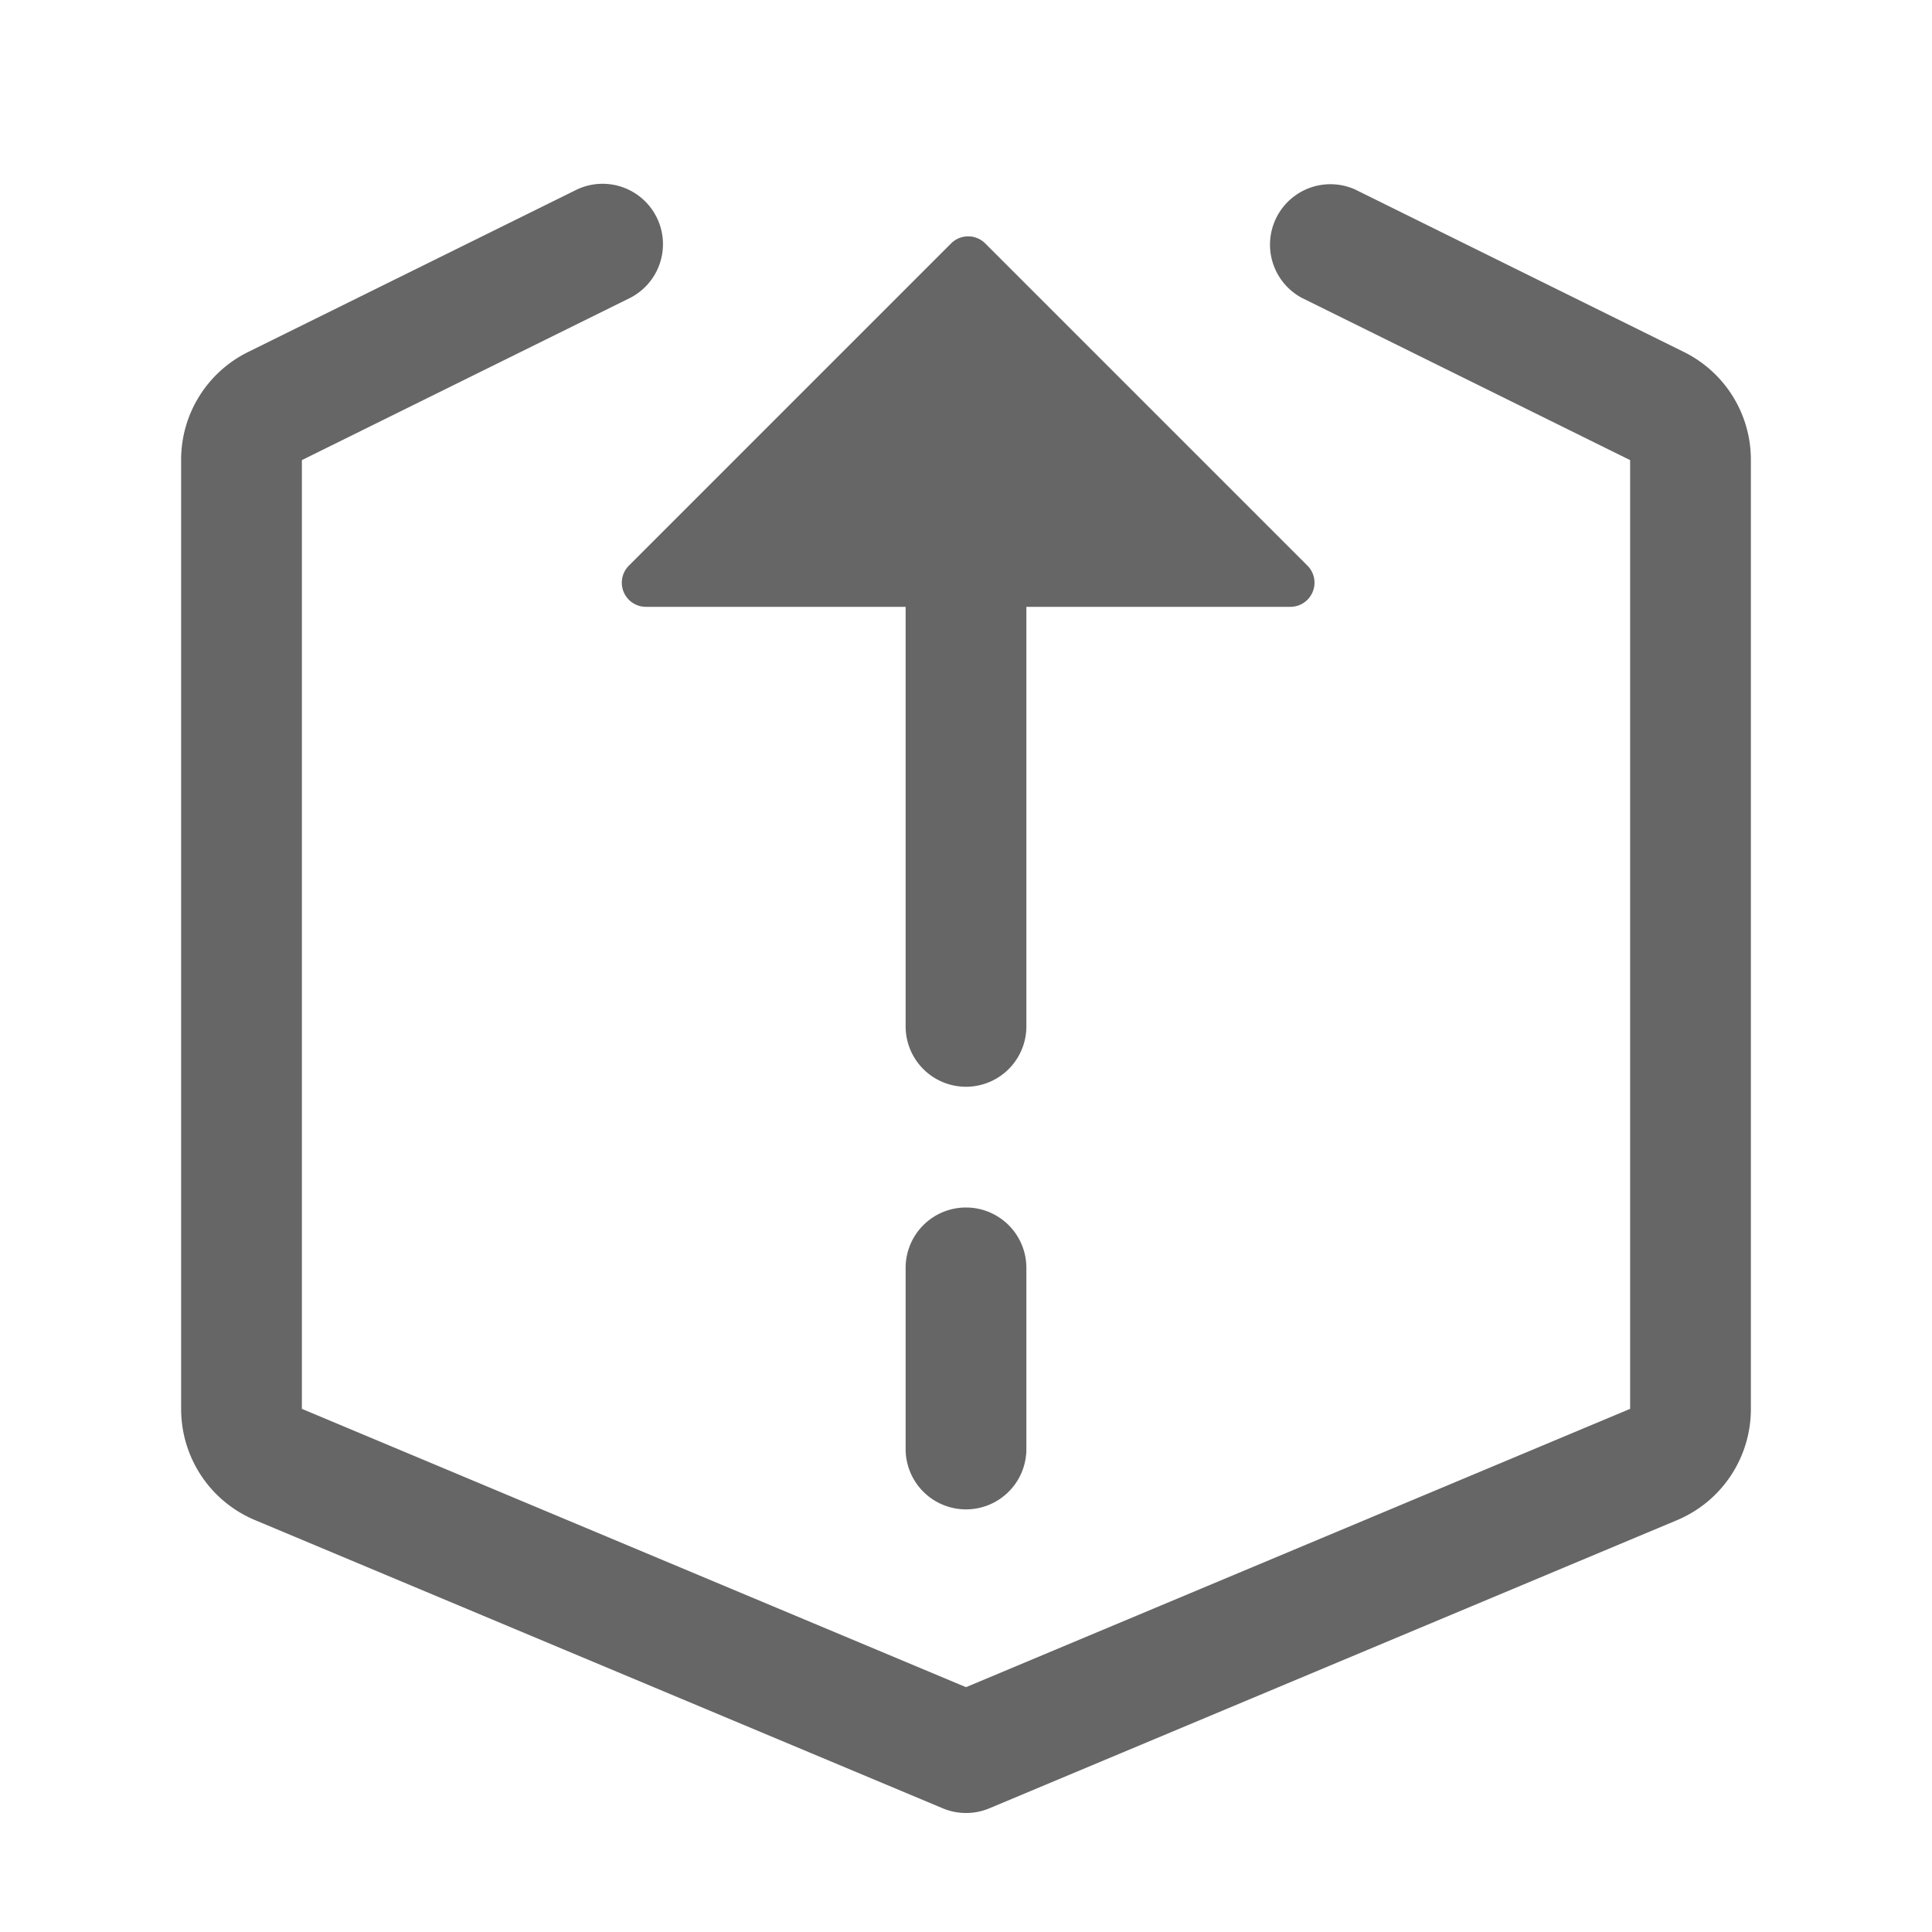 <?xml version="1.0" standalone="no"?><!DOCTYPE svg PUBLIC "-//W3C//DTD SVG 1.1//EN" "http://www.w3.org/Graphics/SVG/1.1/DTD/svg11.dtd"><svg class="icon" width="48px" height="48.00px" viewBox="0 0 1024 1024" version="1.1" xmlns="http://www.w3.org/2000/svg"><path fill="#666666" d="M512 640a32 32 0 0 0-32 32v96a32 32 0 1 0 64 0v-96a32 32 0 0 0-32-32zM333.312 317.888a12.8 12.8 0 0 0 9.056 3.744H480V544a32 32 0 1 0 64 0v-222.368h139.904a12.8 12.8 0 0 0 9.056-21.856l-170.752-170.752a12.8 12.8 0 0 0-18.112 0l-170.752 170.752a12.8 12.8 0 0 0-0.032 18.112zM892.384 186.496l-174.176-86.08a32.032 32.032 0 0 0-28.384 57.376L864 243.872v502.848l-352 147.52-352-147.52V243.872l174.176-86.08a32 32 0 0 0-28.32-57.376l-174.208 86.08A63.648 63.648 0 0 0 96 243.872v502.848c0 25.888 15.424 49.056 39.264 59.008l364.384 152.704a31.936 31.936 0 0 0 24.768 0l364.352-152.672A63.84 63.84 0 0 0 928 746.72V243.872a63.68 63.68 0 0 0-35.616-57.376z" /></svg>